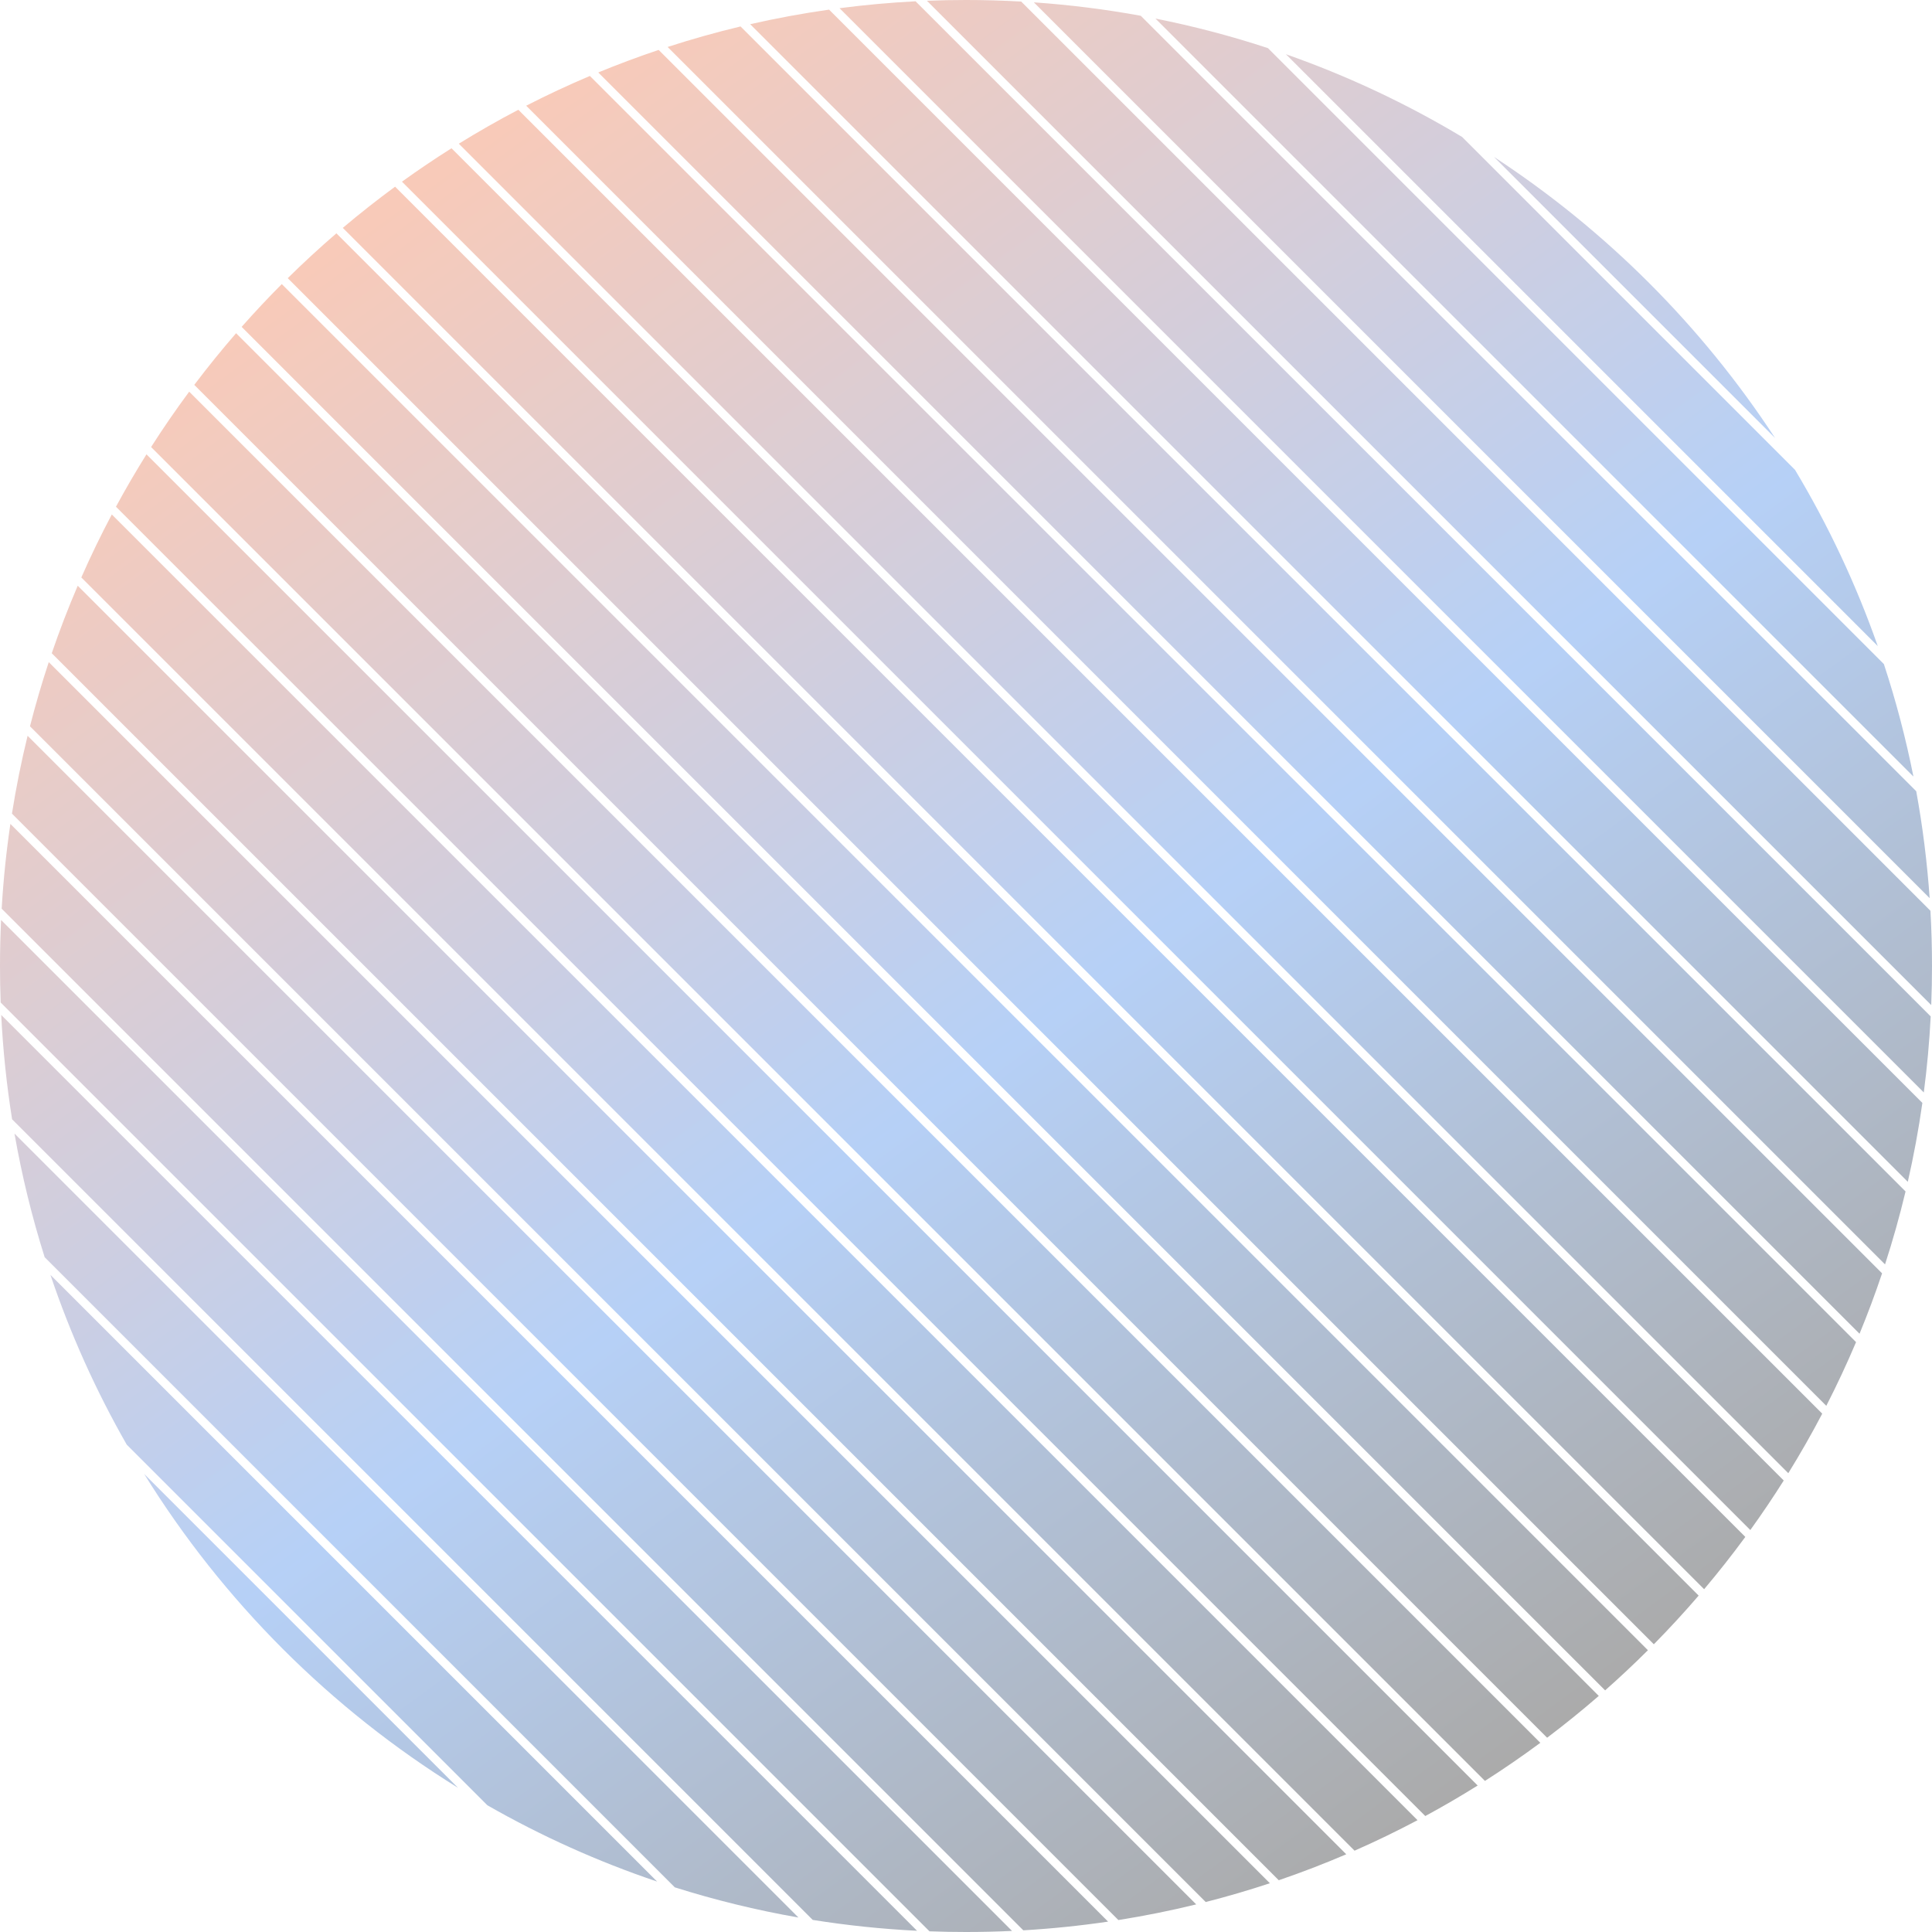<svg width="230" height="230" viewBox="0 0 230 230" fill="none" xmlns="http://www.w3.org/2000/svg" xmlns:xlink="http://www.w3.org/1999/xlink">
	<desc>
			Created with Pixso.
	</desc>
	<defs>
		<linearGradient x1="46.403" y1="25.219" x2="180.57" y2="209.32" id="paint_linear_37_196_0" gradientUnits="userSpaceOnUse">
			<stop stop-color="#ED7B50"/>
			<stop offset="0.542" stop-color="#488AEA"/>
			<stop offset="1" stop-color="#2C2C2C"/>
		</linearGradient>
	</defs>
	<path d="M211.321 52.149L177.851 18.679C191.187 27.399 202.602 38.813 211.321 52.149ZM174.065 16.307L213.693 55.935C217.647 62.527 220.959 69.549 223.543 76.913L153.087 6.457C160.451 9.041 167.473 12.353 174.065 16.307ZM150.945 5.729L224.271 79.055C225.703 83.41 226.881 87.88 227.789 92.447L137.553 2.211C142.12 3.119 146.59 4.297 150.945 5.729ZM135.805 1.877L228.123 94.195C228.884 98.363 229.421 102.609 229.721 106.921L123.079 0.279C127.391 0.579 131.637 1.116 135.805 1.877ZM121.57 0.185L229.815 108.43C229.938 110.604 230 112.795 230 115C230 116.557 229.969 118.108 229.908 119.65L110.35 0.092C111.892 0.031 113.443 0 115 0C117.205 0 119.396 0.062 121.57 0.185ZM108.997 0.154L229.846 121.003C229.689 124.053 229.414 127.071 229.024 130.054L99.946 0.976C102.929 0.587 105.947 0.311 108.997 0.154ZM98.701 1.146L228.854 131.299C228.404 134.473 227.823 137.606 227.119 140.692L89.308 2.881C92.394 2.177 95.527 1.597 98.701 1.146ZM88.162 3.149L226.851 141.839C226.148 144.779 225.333 147.676 224.408 150.524L79.476 5.592C82.324 4.667 85.221 3.852 88.162 3.149ZM78.413 5.942L224.058 151.587C223.241 154.021 222.346 156.419 221.374 158.778L71.222 8.626C73.581 7.654 75.979 6.759 78.413 5.942ZM70.225 9.042L220.958 159.775C219.867 162.353 218.685 164.883 217.415 167.361L62.639 12.585C65.117 11.315 67.647 10.133 70.225 9.042ZM0.081 119.347C0.027 117.905 0 116.456 0 115C0 113.163 0.043 111.337 0.128 109.521L120.479 229.872C118.664 229.957 116.837 230 115 230C113.544 230 112.095 229.973 110.653 229.919L0.081 119.347ZM1.44 133.249C0.79 129.175 0.355 125.03 0.145 120.826L109.174 229.855C104.97 229.645 100.825 229.21 96.751 228.56L1.44 133.249ZM5.318 149.669C3.808 144.889 2.603 139.974 1.724 134.947L95.053 228.276C90.026 227.397 85.111 226.192 80.331 224.682L5.318 149.669ZM15.085 171.978C11.44 165.599 8.387 158.838 6.003 151.769L78.231 223.997C71.162 221.613 64.401 218.561 58.022 214.915L15.085 171.978ZM54.528 212.836C39.369 203.446 26.554 190.631 17.164 175.472L54.528 212.836ZM131.915 228.765C128.595 229.254 125.229 229.602 121.823 229.801L0.199 108.177C0.398 104.771 0.746 101.405 1.235 98.085L131.915 228.765ZM142.406 226.714C139.364 227.458 136.273 228.081 133.141 228.577L1.423 96.859C1.919 93.727 2.542 90.636 3.286 87.594L142.406 226.714ZM151.175 224.195C148.666 225.026 146.119 225.772 143.538 226.431L3.569 86.462C4.228 83.88 4.974 81.334 5.805 78.825L151.175 224.195ZM160.269 220.747C157.64 221.874 154.959 222.906 152.233 223.839L6.161 77.767C7.094 75.04 8.126 72.36 9.253 69.731L160.269 220.747ZM168.754 216.69C166.306 217.987 163.805 219.198 161.255 220.319L9.681 68.745C10.802 66.195 12.013 63.694 13.31 61.246L168.754 216.69ZM175.913 212.561C173.876 213.836 171.796 215.048 169.675 216.196L13.804 60.325C14.952 58.204 16.164 56.124 17.439 54.087L175.913 212.561ZM183.372 207.477C181.23 209.063 179.032 210.576 176.78 212.013L17.987 53.22C19.424 50.968 20.937 48.77 22.523 46.628L183.372 207.477ZM190.331 201.894C188.34 203.622 186.289 205.282 184.181 206.872L23.128 45.819C24.718 43.711 26.378 41.66 28.106 39.669L190.331 201.894ZM196.18 196.455C194.531 198.098 192.832 199.692 191.086 201.234L28.766 38.914C30.308 37.169 31.902 35.469 33.545 33.82L196.18 196.455ZM202.221 189.953C200.508 191.944 198.728 193.876 196.885 195.746L34.255 33.115C36.124 31.272 38.056 29.492 40.047 27.779L202.221 189.953ZM207.776 182.966C206.212 185.098 204.576 187.174 202.872 189.19L40.81 27.128C42.827 25.424 44.902 23.788 47.034 22.224L207.776 182.966ZM212.349 176.251C211.083 178.259 209.756 180.225 208.371 182.147L47.853 21.628C49.775 20.244 51.741 18.917 53.749 17.651L212.349 176.251ZM216.933 168.293C215.668 170.707 214.32 173.071 212.892 175.38L54.62 17.108C56.929 15.68 59.293 14.332 61.707 13.067L216.933 168.293Z" clip-rule="evenodd" fill="url(#paint_linear_37_196_0)" fill-opacity="0.4" fill-rule="evenodd"/>
</svg>

